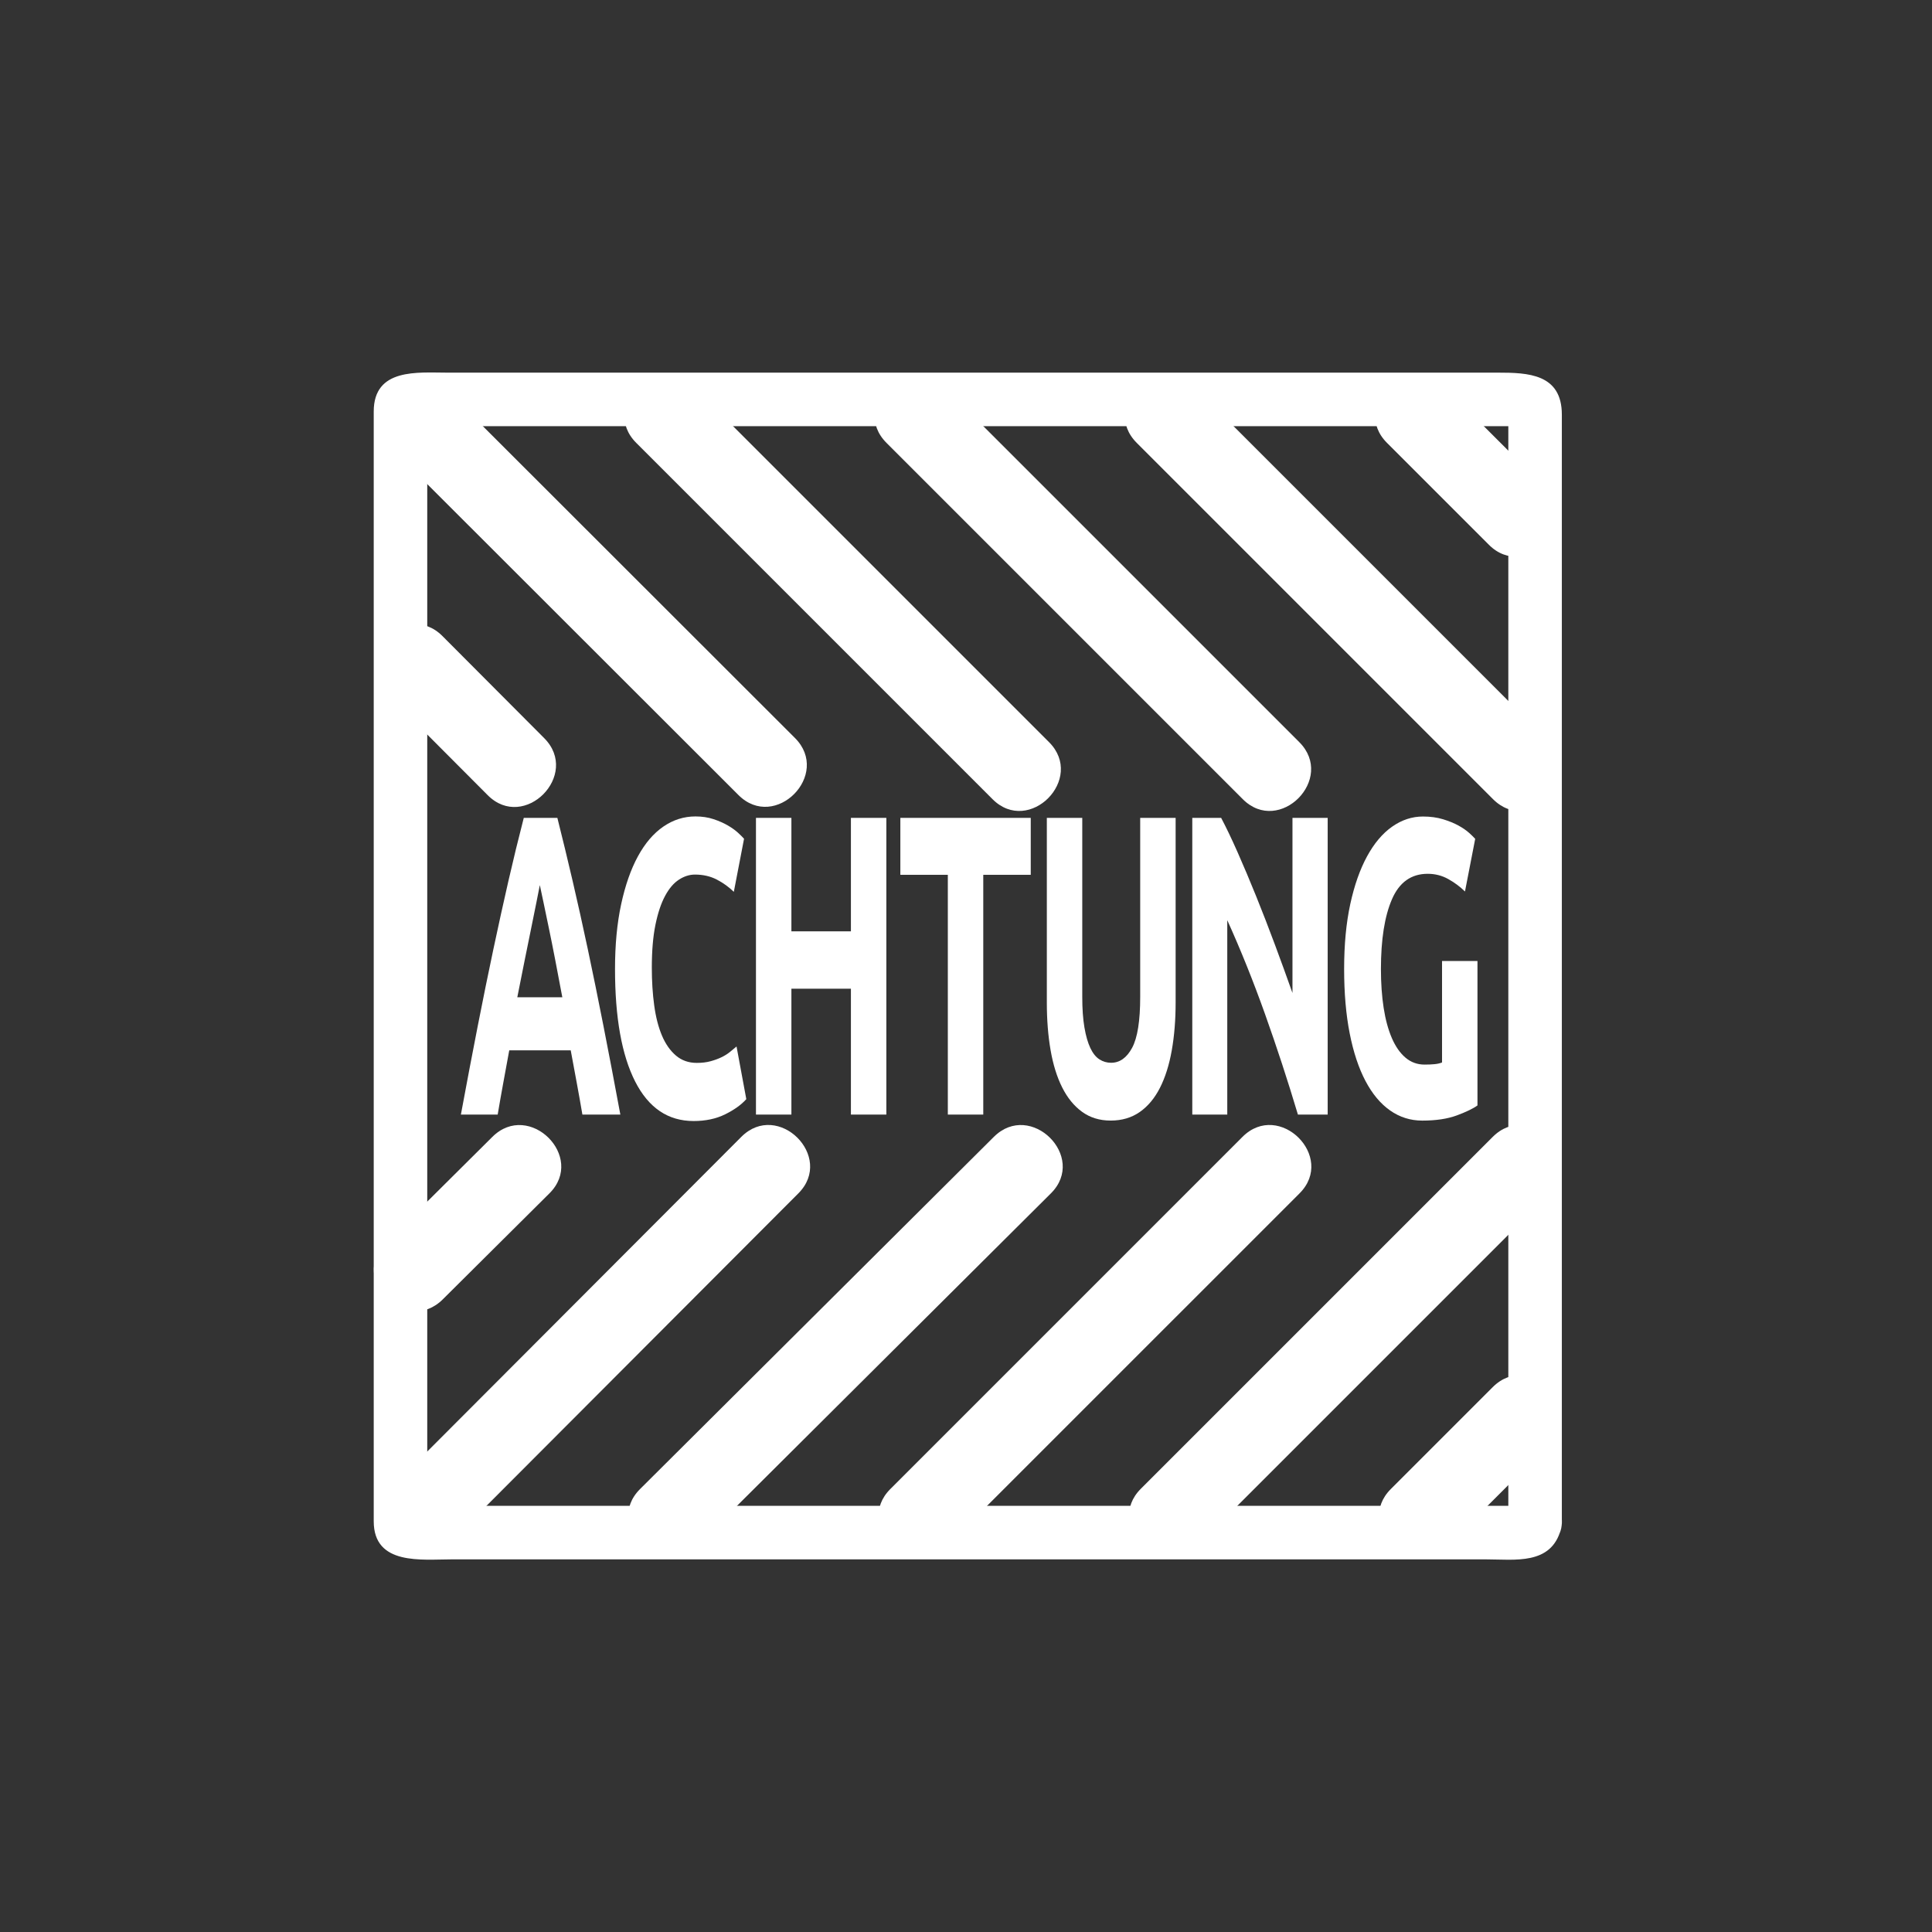 <?xml version="1.0" encoding="iso-8859-1"?>
<!-- Generator: Adobe Illustrator 16.0.0, SVG Export Plug-In . SVG Version: 6.00 Build 0)  -->
<!DOCTYPE svg PUBLIC "-//W3C//DTD SVG 1.1//EN" "http://www.w3.org/Graphics/SVG/1.1/DTD/svg11.dtd">
<svg version="1.1" xmlns="http://www.w3.org/2000/svg" xmlns:xlink="http://www.w3.org/1999/xlink" x="0px" y="0px" width="361px"
	 height="361px" viewBox="0 0 361 361" style="enable-background:new 0 0 361 361;" xml:space="preserve">
<rect x="0" y="0" width="361" height="361" fill="#333333" stroke="none"/>
<g id="message_x5F_achtung">
	<g>
		<g>
			<g>
				<g>
					<path style="fill:#FFFFFF;" d="M288.762,91.136c-6.349-6.349-12.697-12.698-19.047-19.046
						c-6.836-6.835-17.403,3.813-10.551,10.665c6.349,6.349,12.697,12.698,19.047,19.046
						C285.047,108.636,295.614,97.988,288.762,91.136L288.762,91.136z"/>
				</g>
			</g>
			<g>
				<g>
					<path style="fill:#FFFFFF;" d="M289.531,138.666c-22.192-22.192-44.385-44.384-66.577-66.577
						c-6.835-6.835-17.403,3.813-10.551,10.665c22.192,22.192,44.385,44.384,66.577,66.577
						C285.816,156.167,296.384,145.519,289.531,138.666L289.531,138.666z"/>
				</g>
			</g>
			<g>
				<g>
					<path style="fill:#FFFFFF;" d="M196.01,138.666c-22.192-22.192-44.384-44.384-66.576-66.577
						c-6.835-6.836-17.403,3.813-10.551,10.665c22.192,22.192,44.384,44.384,66.576,66.577
						C192.294,156.167,202.862,145.519,196.01,138.666L196.01,138.666z"/>
				</g>
			</g>
			<g>
				<g>
					<path style="fill:#FFFFFF;" d="M101.682,137.919c-6.336-6.357-12.673-12.714-19.009-19.071
						c-6.825-6.847-17.393,3.802-10.552,10.665c6.337,6.357,12.673,12.714,19.01,19.071
						C97.956,155.432,108.523,144.782,101.682,137.919L101.682,137.919z"/>
				</g>
			</g>
			<g>
				<g>
					<path style="fill:#FFFFFF;" d="M242.771,138.666c-22.192-22.192-44.384-44.384-66.576-66.577
						c-6.836-6.835-17.404,3.813-10.552,10.665c22.192,22.192,44.385,44.384,66.577,66.577
						C239.055,156.167,249.623,145.519,242.771,138.666L242.771,138.666z"/>
				</g>
			</g>
			<g>
				<g>
					<path style="fill:#FFFFFF;" d="M148.539,137.896c-21.956-21.936-43.911-43.872-65.866-65.807
						c-6.839-6.833-17.407,3.815-10.552,10.665c21.956,21.936,43.911,43.872,65.866,65.807
						C144.826,155.394,155.395,144.746,148.539,137.896L148.539,137.896z"/>
				</g>
			</g>
		</g>
		<g>
			<g>
				<g>
					<path style="fill:#FFFFFF;" d="M82.729,242.795c6.645-6.605,13.291-13.211,19.936-19.816
						c6.857-6.815-3.793-17.382-10.665-10.551c-6.645,6.605-13.291,13.211-19.936,19.816
						C65.208,239.06,75.857,249.626,82.729,242.795L82.729,242.795z"/>
				</g>
			</g>
			<g>
				<g>
					<path style="fill:#FFFFFF;" d="M130.26,288.784c22.036-21.935,44.072-43.87,66.108-65.806
						c6.852-6.82-3.798-17.387-10.666-10.551c-22.035,21.935-44.071,43.87-66.107,65.806
						C112.743,285.054,123.393,295.62,130.26,288.784L130.26,288.784z"/>
				</g>
			</g>
			<g>
				<g>
					<path style="fill:#FFFFFF;" d="M177.021,288.784c21.936-21.935,43.871-43.87,65.807-65.806
						c6.835-6.835-3.813-17.403-10.666-10.551c-21.935,21.935-43.87,43.87-65.806,65.806
						C159.52,285.068,170.168,295.637,177.021,288.784L177.021,288.784z"/>
				</g>
			</g>
			<g>
				<g>
					<path style="fill:#FFFFFF;" d="M223.829,288.737c21.92-21.919,43.839-43.839,65.759-65.759
						c6.836-6.835-3.812-17.403-10.664-10.551c-21.921,21.919-43.841,43.839-65.761,65.759
						C206.328,285.021,216.976,295.59,223.829,288.737L223.829,288.737z"/>
				</g>
			</g>
			<g>
				<g>
					<path style="fill:#FFFFFF;" d="M270.541,288.783c6.35-6.349,12.698-12.697,19.047-19.046
						c6.836-6.835-3.812-17.403-10.664-10.551c-6.35,6.349-12.698,12.697-19.048,19.046
						C253.041,285.067,263.688,295.636,270.541,288.783L270.541,288.783z"/>
				</g>
			</g>
			<g>
				<g>
					<path style="fill:#FFFFFF;" d="M83.499,288.784c21.894-21.935,43.788-43.87,65.682-65.806
						c6.829-6.842-3.819-17.41-10.665-10.551c-21.894,21.935-43.788,43.87-65.682,65.806
						C66.005,285.075,76.653,295.644,83.499,288.784L83.499,288.784z"/>
				</g>
			</g>
		</g>
		<g>
			<g>
				<path style="fill:#FFFFFF;" d="M282.013,283.09c0.524-1.939,4.381-1.719,1.976-1.719c-0.958,0-1.917,0-2.876,0
					c-3.488,0-6.976,0-10.464,0c-11.973,0-23.944,0-35.917,0c-32.054,0-64.108,0-96.162,0c-20.246,0-40.492,0-60.738,0
					c-3.048,0,2.001,5.053,2.001,1.995c0-2.481,0-4.964,0-7.445c0-10.593,0-21.185,0-31.777c0-54.688,0-109.375,0-164.063
					c0-0.867,0-1.734,0-2.601c0-2.744,0.16,2.149-3.023,2.149c1.451,0,2.902,0,4.353,0c9.069,0,18.138,0,27.207,0
					c30.93,0,61.861,0,92.792,0c25.365,0,50.73,0,76.097,0c2.29,0,4.581,0,6.872,0c2.135,0-2.296-5.205-2.296-1.653
					c0,7.303,0,14.606,0,21.909c0,57.269,0,114.538,0,171.806c0,4.243,0,8.485,0,12.729c0,6.448,10,6.448,10,0
					c0-48.906,0-97.813,0-146.719c0-20.073,0-40.147,0-60.22c0-7.655-6.365-7.851-11.979-7.851c-9.35,0-18.7,0-28.05,0
					c-56.063,0-112.125,0-168.188,0c-5.535,0-13.785-0.917-13.785,7.261c0,5.989,0,11.978,0,17.967c0,28.881,0,57.762,0,86.643
					c0,28.607,0,57.214,0,85.821c0,5.646,0,11.293,0,16.94c0,8.308,9.044,7.11,14.577,7.11c56.296,0,112.591,0,168.887,0
					c8.121,0,16.241,0,24.361,0c5.374,0,12.173,1.126,13.997-5.623C293.34,279.514,283.693,276.871,282.013,283.09z"/>
			</g>
		</g>
	</g>
	<path style="fill:#FFFFFF;" d="M108.823,208.263c-0.328-1.927-0.679-3.905-1.056-5.935c-0.377-2.03-0.752-4.053-1.125-6.065H95.154
		c-0.371,2.022-0.744,4.049-1.117,6.081c-0.374,2.033-0.721,4.006-1.043,5.919h-6.875c1.107-5.973,2.156-11.493,3.15-16.56
		s1.965-9.84,2.916-14.32c0.951-4.48,1.888-8.732,2.81-12.76c0.923-4.026,1.881-7.96,2.874-11.8h6.276
		c0.967,3.84,1.919,7.774,2.857,11.8c0.938,4.028,1.884,8.28,2.836,12.76c0.952,4.48,1.925,9.254,2.92,14.32
		c0.995,5.066,2.047,10.587,3.156,16.56H108.823z M100.868,165.383c-0.148,0.805-0.364,1.901-0.649,3.286
		c-0.285,1.386-0.608,2.987-0.972,4.804s-0.77,3.816-1.219,6c-0.449,2.184-0.905,4.474-1.369,6.87h8.412
		c-0.45-2.403-0.886-4.701-1.308-6.891c-0.422-2.19-0.823-4.194-1.203-6.011c-0.38-1.816-0.713-3.417-1-4.801
		C101.275,167.255,101.043,166.17,100.868,165.383z"/>
	<path style="fill:#FFFFFF;" d="M129.603,209.468c-4.782,0-8.425-2.466-10.929-7.399c-2.504-4.934-3.756-11.939-3.756-21.019
		c0-4.513,0.382-8.541,1.146-12.083c0.764-3.543,1.811-6.534,3.141-8.974c1.33-2.44,2.915-4.29,4.754-5.549
		c1.839-1.26,3.834-1.89,5.984-1.89c1.245,0,2.377,0.171,3.396,0.512c1.019,0.342,1.91,0.735,2.674,1.181
		c0.764,0.447,1.4,0.905,1.91,1.377c0.509,0.473,0.877,0.84,1.104,1.103l-1.91,9.918c-0.906-0.892-1.959-1.653-3.162-2.283
		c-1.203-0.629-2.568-0.945-4.096-0.945c-1.019,0-2.016,0.315-2.993,0.945c-0.976,0.63-1.839,1.641-2.589,3.031
		c-0.75,1.391-1.352,3.188-1.804,5.393s-0.679,4.88-0.679,8.029c0,2.519,0.149,4.868,0.446,7.046s0.777,4.053,1.443,5.628
		c0.665,1.575,1.535,2.821,2.61,3.739c1.075,0.919,2.377,1.377,3.905,1.377c0.962,0,1.825-0.104,2.589-0.314
		c0.764-0.209,1.443-0.459,2.037-0.748c0.594-0.287,1.118-0.616,1.57-0.984c0.452-0.365,0.863-0.708,1.231-1.022l1.825,9.84
		c-0.934,1.05-2.25,1.995-3.947,2.834S131.838,209.468,129.603,209.468z"/>
	<path style="fill:#FFFFFF;" d="M158.996,152.823h6.621v55.44h-6.621v-23.521h-11.121v23.521h-6.621v-55.44h6.621v21.2h11.121
		V152.823z"/>
	<path style="fill:#FFFFFF;" d="M192.598,152.823v10.64h-8.871v44.8h-6.622v-44.8h-8.871v-10.64H192.598z"/>
	<path style="fill:#FFFFFF;" d="M207.531,209.383c-2.066,0-3.849-0.548-5.349-1.641c-1.5-1.092-2.737-2.611-3.714-4.56
		c-0.977-1.946-1.697-4.267-2.164-6.96c-0.467-2.692-0.701-5.666-0.701-8.92v-34.48h6.621v33.44c0,2.24,0.135,4.147,0.404,5.72
		c0.268,1.574,0.637,2.854,1.104,3.84c0.467,0.988,1.032,1.694,1.697,2.121c0.664,0.427,1.394,0.639,2.186,0.639
		c1.613,0,2.922-0.932,3.927-2.799c1.004-1.867,1.507-5.041,1.507-9.521v-33.44h6.621v34.48c0,3.254-0.24,6.24-0.722,8.96
		s-1.217,5.054-2.207,7c-0.991,1.947-2.249,3.454-3.778,4.521C211.436,208.85,209.625,209.383,207.531,209.383z"/>
	<path style="fill:#FFFFFF;" d="M242.52,208.263c-1.896-6.347-3.948-12.612-6.154-18.8c-2.208-6.187-4.557-12.026-7.047-17.52v36.32
		h-6.536v-55.44h5.391c0.934,1.76,1.966,3.92,3.099,6.48c1.131,2.56,2.285,5.294,3.459,8.2c1.174,2.907,2.341,5.92,3.502,9.04
		c1.16,3.12,2.25,6.12,3.268,9v-32.72h6.579v55.44H242.52z"/>
	<path style="fill:#FFFFFF;" d="M266.776,163.272c-3.085,0-5.313,1.588-6.685,4.761c-1.373,3.175-2.06,7.516-2.06,13.025
		c0,2.675,0.171,5.102,0.51,7.278c0.339,2.178,0.849,4.052,1.528,5.626c0.679,1.574,1.527,2.795,2.547,3.66
		c1.018,0.865,2.207,1.299,3.564,1.299c0.735,0,1.365-0.026,1.889-0.08c0.523-0.051,0.983-0.156,1.38-0.314v-18.965h6.621v26.992
		c-0.792,0.578-2.065,1.194-3.819,1.85c-1.756,0.655-3.92,0.984-6.494,0.984c-2.207,0-4.209-0.631-6.006-1.889
		c-1.798-1.26-3.332-3.096-4.605-5.51c-1.273-2.412-2.257-5.377-2.95-8.893c-0.693-3.514-1.04-7.527-1.04-12.039
		c0-4.565,0.383-8.605,1.146-12.12c0.764-3.514,1.811-6.493,3.141-8.932s2.893-4.289,4.69-5.547c1.796-1.26,3.714-1.889,5.751-1.889
		c1.386,0,2.639,0.171,3.756,0.512c1.118,0.342,2.08,0.735,2.887,1.18c0.807,0.447,1.471,0.905,1.994,1.377
		c0.523,0.473,0.898,0.84,1.125,1.102l-1.91,9.837c-0.905-0.892-1.945-1.665-3.119-2.321
		C269.442,163.601,268.162,163.272,266.776,163.272z"/>
</g>
<g id="Ebene_1">
</g>
</svg>
